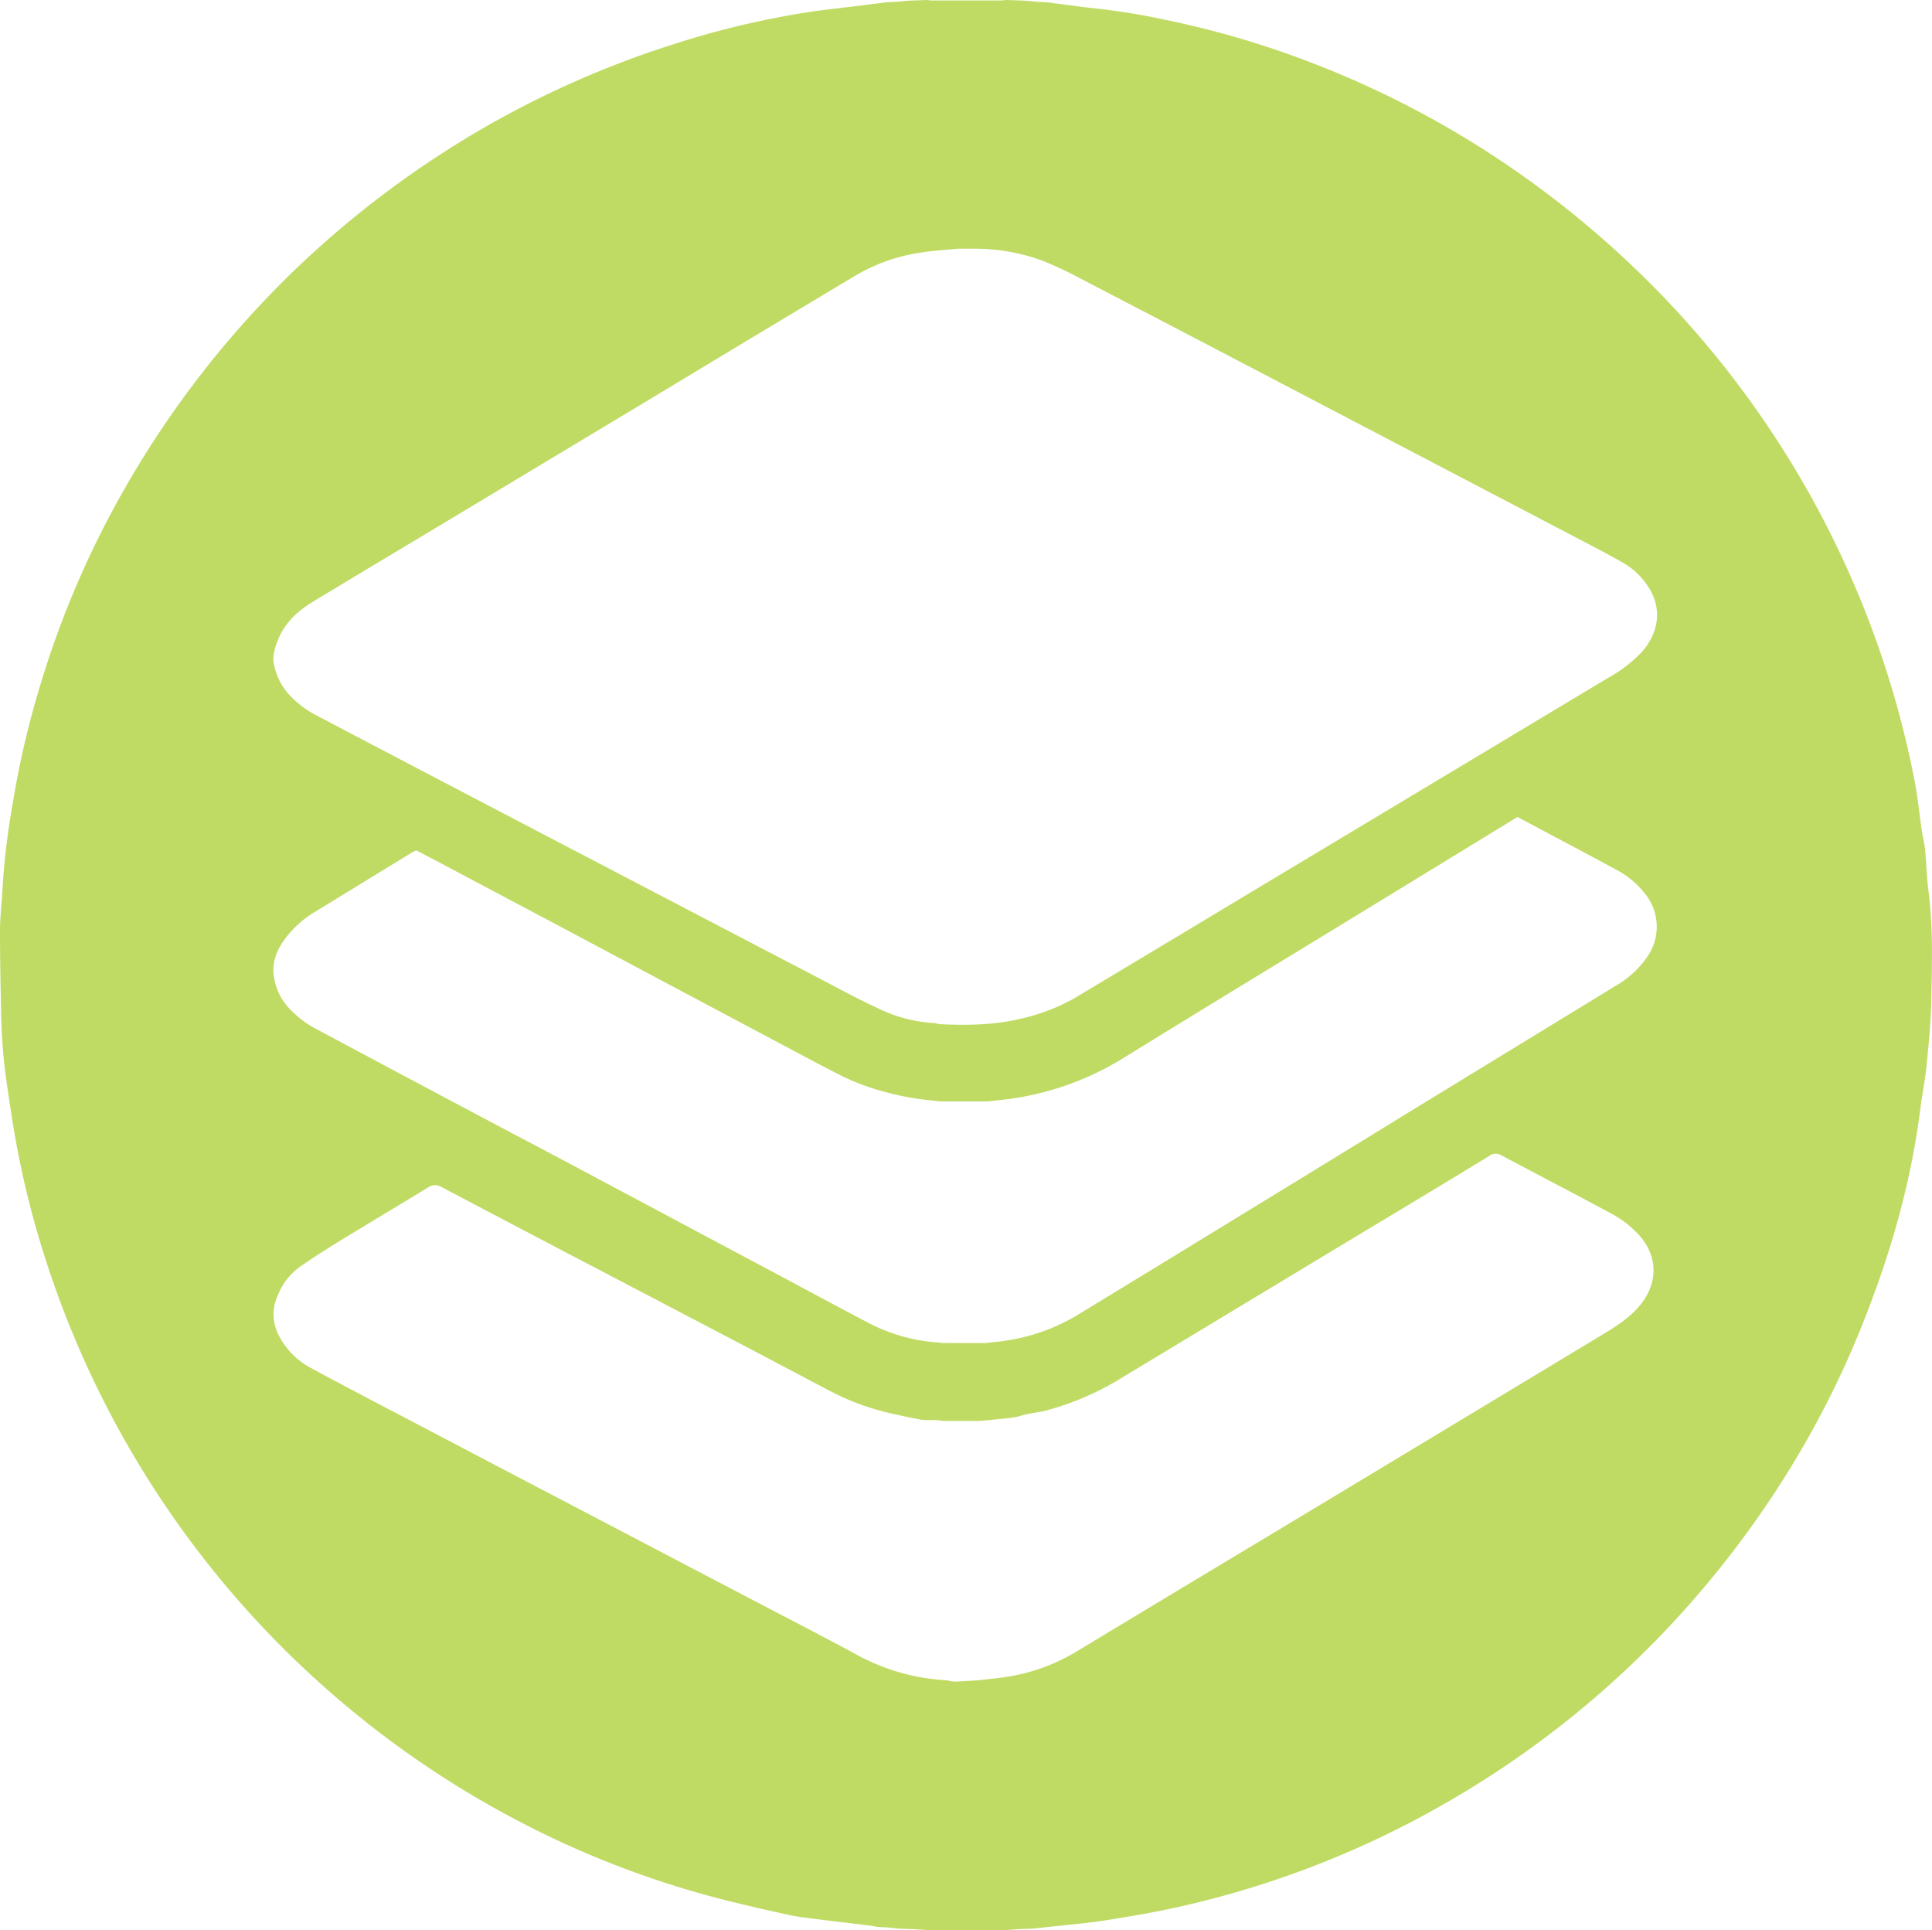 <svg xmlns="http://www.w3.org/2000/svg" viewBox="0 0 562.83 562.15"><defs><style>.cls-1{fill:#c0db64;}</style></defs><g id="Layer_2" data-name="Layer 2"><g id="Layer_1-2" data-name="Layer 1"><path class="cls-1" d="M253.25,560.84c-4.57-.55-9.14-1.07-13.7-1.65-3.09-.4-6.2-.69-9.23-1.33q-9.66-2.05-19.26-4.46a274.85,274.85,0,0,1-63.63-24.9,279.29,279.29,0,0,1-45.05-30.36A281.65,281.65,0,0,1,13.65,368,267.3,267.3,0,0,1,4.24,330.2c-.86-5-1.59-10-2.32-15A158.86,158.86,0,0,1,.34,295.67C.17,287.53,0,279.38,0,271.24c0-4.46.58-8.92.79-13.38a216.21,216.21,0,0,1,2.93-23.93A262.53,262.53,0,0,1,11.9,199,274.28,274.28,0,0,1,30,154,284.28,284.28,0,0,1,87.23,77.32a285.9,285.9,0,0,1,53-39.69,280.38,280.38,0,0,1,56-24.75A253.29,253.29,0,0,1,235.72,3.5c5-.75,10.1-1.27,15.15-1.9L255.59,1l2.49-.33,3.29-.16L264.8.19,270,0l1.42.14h20.22L293.11,0l5.24.18,3.41.32,3.31.17,2.48.33c4.09.52,8.17,1.12,12.27,1.53a197.34,197.34,0,0,1,19.94,3.3A267.28,267.28,0,0,1,381.7,18.13a280.12,280.12,0,0,1,59.22,31.19,286.72,286.72,0,0,1,31.76,25.46,281.08,281.08,0,0,1,47.28,57,279.89,279.89,0,0,1,37.8,95.66c.93,4.82,1.4,9.74,2.12,14.61.27,1.8.76,3.58.93,5.39.39,4,.48,8.12,1,12.15,1.39,10.73,1,21.51.8,32.27-.13,6.21-.76,12.42-1.38,18.61-.43,4.25-1.29,8.46-1.83,12.71-2.72,21.59-8.76,42.28-16.78,62.44a275.36,275.36,0,0,1-27.24,51.6A286.28,286.28,0,0,1,487.92,472a280.93,280.93,0,0,1-65.2,52.28,276.37,276.37,0,0,1-79.27,31.13c-7.21,1.62-14.51,2.84-21.81,4-5.8.88-11.67,1.33-17.5,2l-3.43.35-3.77.13-5.35.35H271.07l-5.35-.35-3.77-.13-3.42-.35-2.81-.14Zm34.13-169.65.92-.14c1.43-.16,2.86-.26,4.28-.49a56.86,56.86,0,0,0,20.69-7.16q19.35-11.77,38.67-23.6Q382,341.43,412,323l58.9-36a28.18,28.18,0,0,0,8.77-8,15.3,15.3,0,0,0-.29-18.5,26.17,26.17,0,0,0-9-7.42c-6.73-3.67-13.52-7.24-20.29-10.85l-8-4.25-1.33.79q-21.26,13-42.52,26c-23.72,14.5-47.5,28.91-71.15,43.52a84.76,84.76,0,0,1-36.9,12.24l-2.48.28-13.74,0-3-.33a76.93,76.93,0,0,1-11.48-2,70.91,70.91,0,0,1-13.76-4.84c-4.71-2.37-9.37-4.83-14-7.31q-33.56-17.82-67.09-35.69L130.4,252.49c-3-1.61-6.07-3.2-9.14-4.81-.54.28-1.05.5-1.52.79l-28.41,17.4a29.6,29.6,0,0,0-7.23,6.24c-2.79,3.31-4.77,7.05-4.41,11.5a17.13,17.13,0,0,0,4.89,10.44,29.33,29.33,0,0,0,7.65,5.72q21.66,11.58,43.36,23.1c8.82,4.69,17.66,9.34,26.48,14l62.4,33.25c9.38,5,18.73,10.06,28.15,15a51,51,0,0,0,21.24,5.94l.48.12Zm-14.95,22.42a26.24,26.24,0,0,1-4.07-.09c-3-.53-6.06-1.22-9.08-1.9a72.93,72.93,0,0,1-17.68-6.57q-10.71-5.64-21.42-11.29Q192.59,379.3,165,364.87q-18.15-9.51-36.27-19.07a3.63,3.63,0,0,0-4.14.14c-8.16,5-16.42,9.89-24.59,14.89-4.29,2.62-8.55,5.3-12.67,8.18a18.57,18.57,0,0,0-6.37,8.24A13,13,0,0,0,81,388.52a22.18,22.18,0,0,0,9.7,10c10.68,5.77,21.45,11.37,32.2,17q19.31,10.15,38.63,20.26L221,466.93c9.41,4.93,18.86,9.77,28.2,14.83a61.12,61.12,0,0,0,26.64,7.66,10.78,10.78,0,0,0,2.28.39c2.29-.07,4.57-.25,6.85-.39,2.75-.33,5.52-.57,8.26-1a55.23,55.23,0,0,0,19.75-7q15.3-9.24,30.59-18.44,29-17.42,57.92-34.84,32.34-19.49,64.67-39c3.9-2.36,7.79-4.71,10.91-8.14,6.25-6.89,6.22-15.53-.36-22.07a29.57,29.57,0,0,0-6.62-5.07c-10.88-5.9-21.89-11.58-32.82-17.41a3.09,3.09,0,0,0-3.5.3Q415.3,348,396.81,359.07q-34.59,20.87-69.17,41.73a83.1,83.1,0,0,1-22.94,10.06c-2.31.57-4.73.75-7,1.43-2.94.89-6,.92-8.94,1.29l-3.38.3-10.52,0Zm6.72-341.17c-3.72.37-7.49.55-11.17,1.17a52.26,52.26,0,0,0-18.44,6.47Q219.72,97.92,190,115.87l-57.31,34.45c-13.83,8.31-27.69,16.57-41.5,24.93-4.37,2.65-8.08,6-10.11,10.88-1,2.44-1.84,5-1.21,7.67A18.34,18.34,0,0,0,84,202.08a28.8,28.8,0,0,0,8.32,6.36q23.55,12.38,47.13,24.71,20.49,10.72,41,21.42,28.47,14.88,56.94,29.73c6.16,3.21,12.26,6.56,18.57,9.47A42.27,42.27,0,0,0,272.42,298l.54.15a6,6,0,0,0,.94.17c7.9.36,15.75.28,23.52-1.62a56.49,56.49,0,0,0,15.8-6.08q26-15.57,52-31.22,51.66-31,103.33-62a40.53,40.53,0,0,0,9.66-7.41c4.75-5.29,5.83-11.7,2.9-17.48a21.69,21.69,0,0,0-9-9c-4.37-2.48-8.86-4.77-13.31-7.11q-20.06-10.51-40.13-21l-65-34Q333.75,91,313.89,80.68a104.72,104.72,0,0,0-10.2-4.74,57,57,0,0,0-19.7-3.5Z"/></g></g></svg>